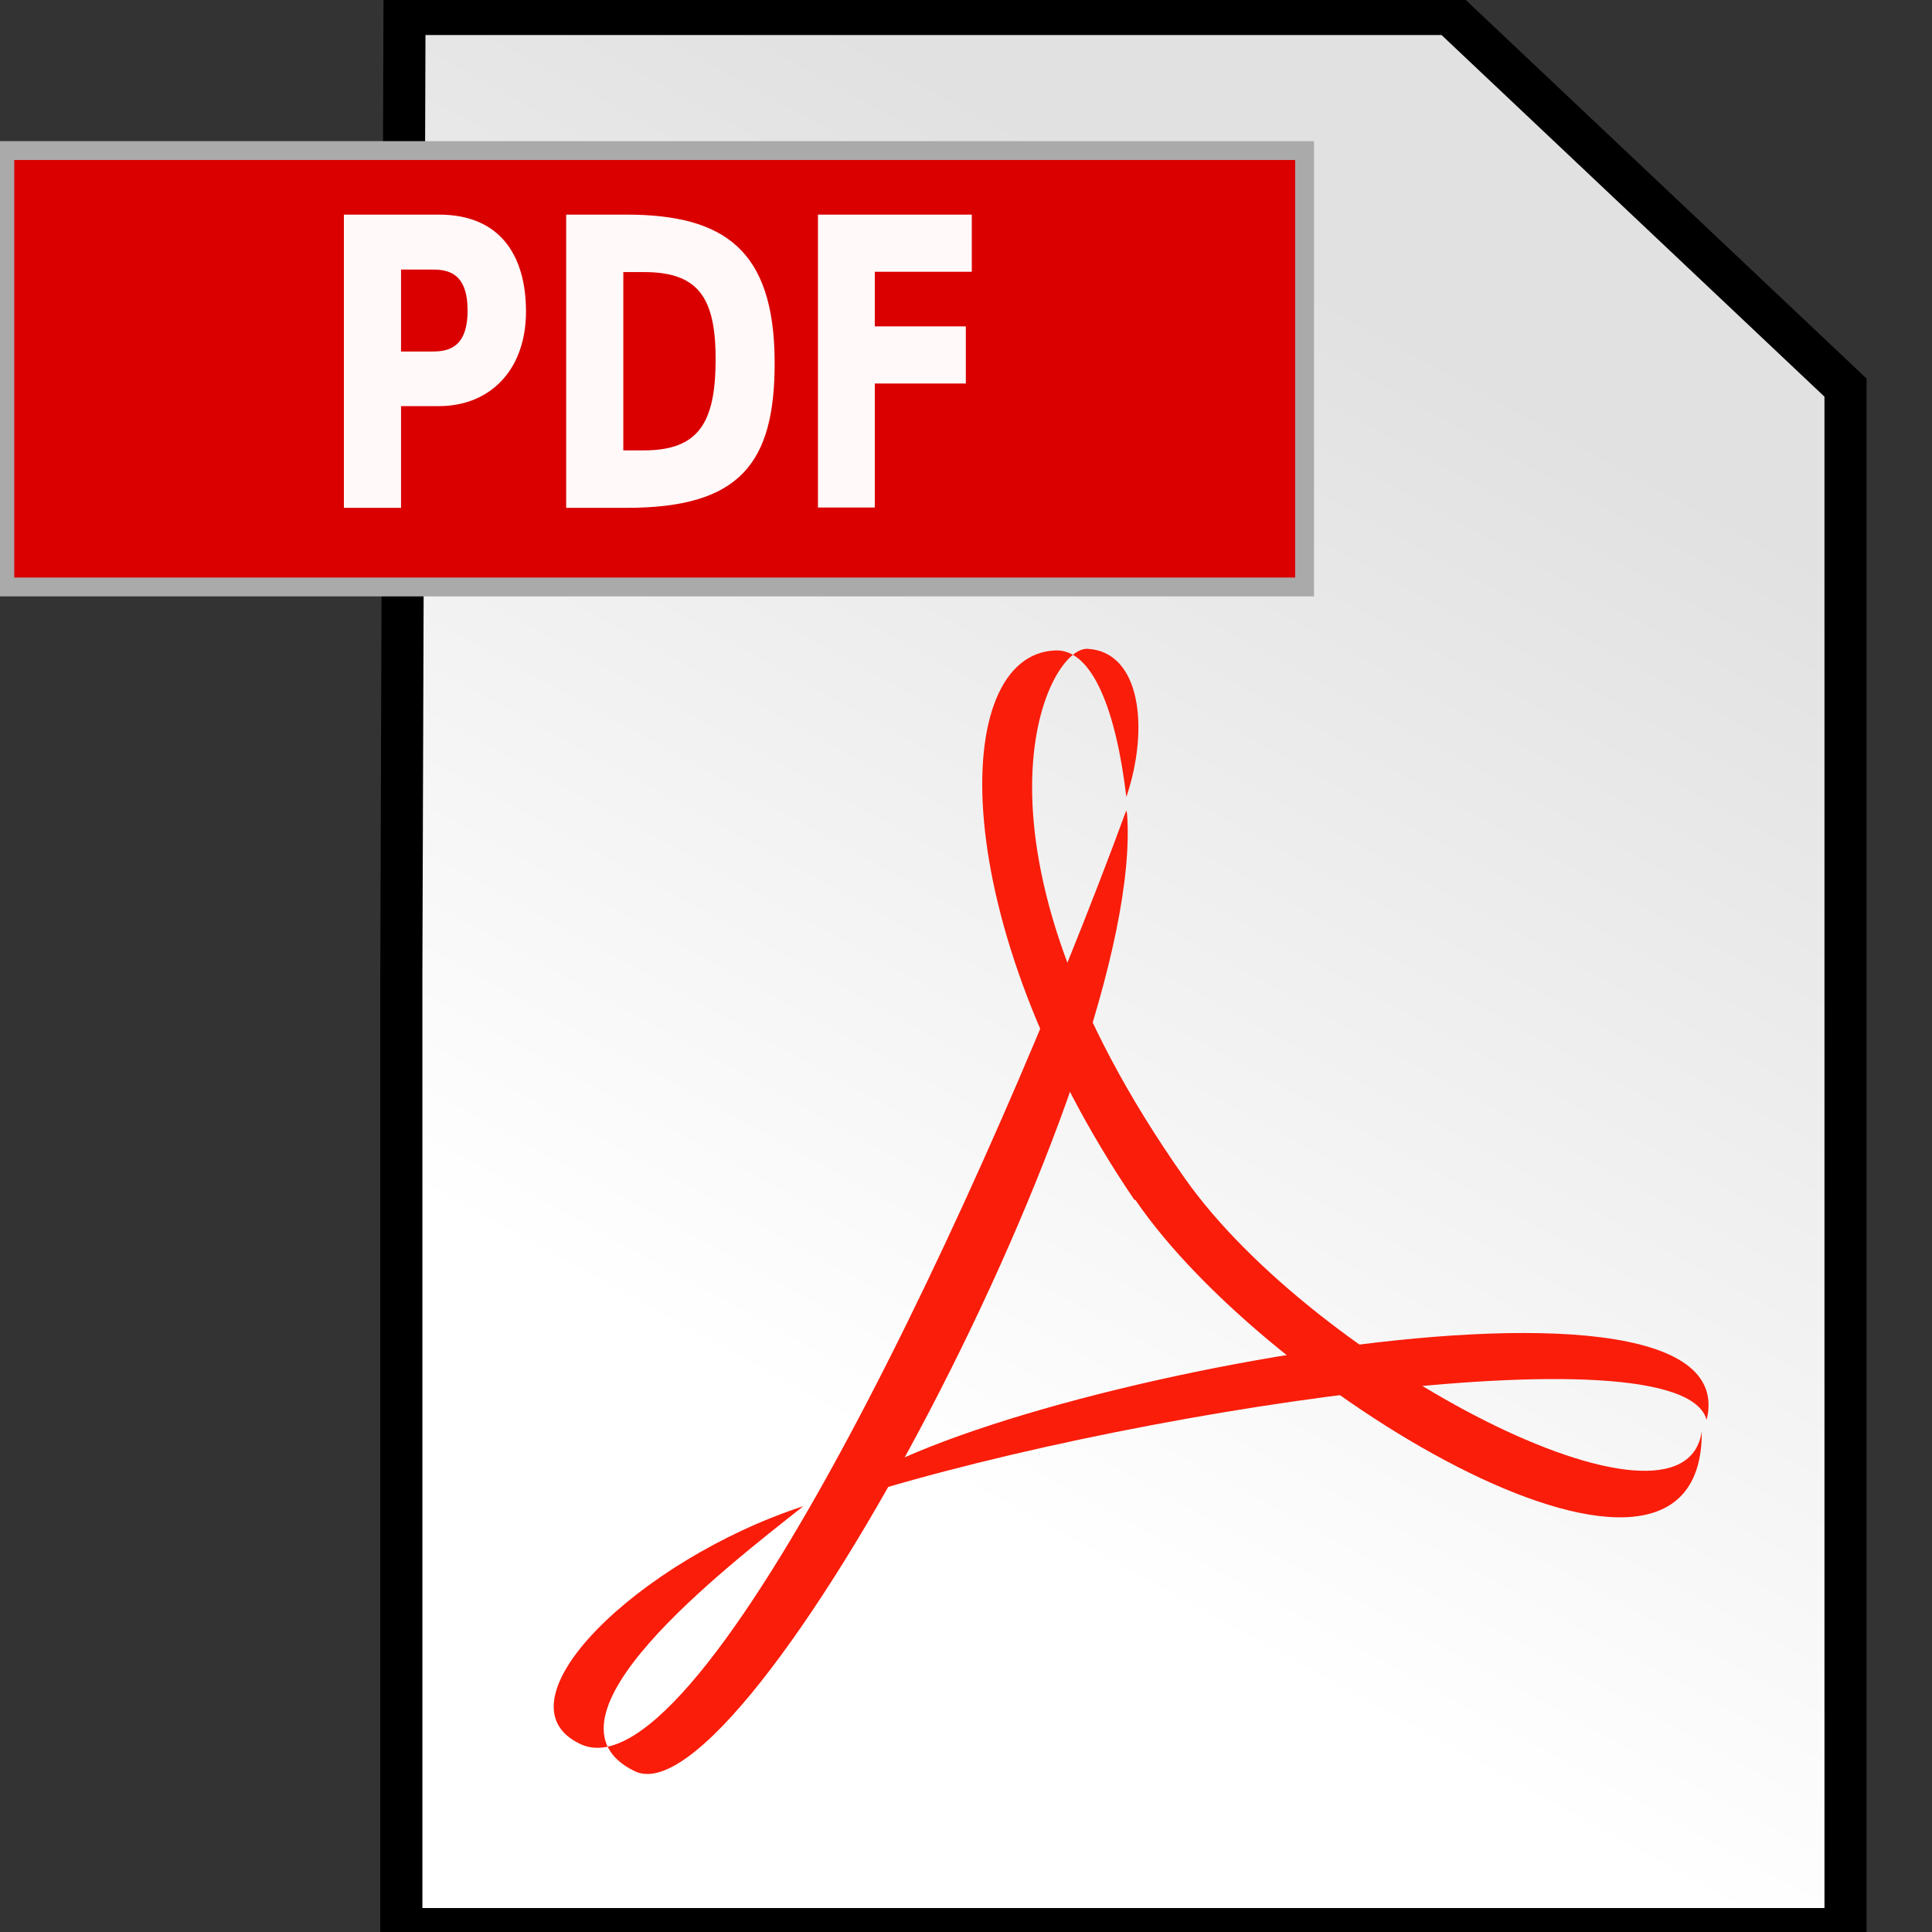<svg xmlns="http://www.w3.org/2000/svg" viewBox="0 0 24 24" width="24" height="24">
<rect x="0" y="0" width="24" height="24" fill="#333333" stroke="none"/>
<defs>
<linearGradient gradientTransform="matrix(1 .001 -.001 1 -904.31 -370.205)" id="SVGID_1_" y1="686" y2="339" x1="1010" gradientUnits="userSpaceOnUse" x2="1200">
<stop offset="0" stop-color="#fff"/>
<stop offset="1" stop-color="#e1e1e1"/>
</linearGradient>
</defs>
<g transform="matrix(.039 0 0 .039 6.651 5.634)">
<path fill="url(#SVGID_1_)" stroke="#000" stroke-width="13.409" d="m-41.7-140 333,0 126,119 0,186 0,305-230,0-230,0 0-305z"/>
<path fill="#da0000" stroke="#aaa" stroke-width="6.004" d="m-169-96.5h414v139h-414z"/>
<path fill="#fff9f9" d="m-60.9-76.1 30.2,0c19.6,0 27.6,13.2 27.7,30.5 .153,18.7-11.2,30.5-27.8,30.5h-12v32.4h-18.2v-93.4m18.2,17.5 0,26.1 10.1,0c5.05,0 11.1-1.29 11.1-13.1-.024-11.7-5.97-13-11.1-13h-10.1m70.8,.7 0,56.9 6.5,0c17.4,0 22.8-8.72 22.9-28.5 .142-20.7-5.89-28.3-22.9-28.3h-6.5m-18.2-18.3 19.2,0c31.3,0 47,11.4 47.2,46.6 .2,32.9-11.3,46.8-47.2,46.8h-19.2v-93.4m80.2,0 49,0 0,18.2-30.9,0 0,17.4 29,0 0,18.2-29,0 0,39.5-18.1,0 0-93.3"/>
</g>
<g fill="#f91d0a">
<path d="m14,10.1c.25,3.22-4.74,12.6-6.12,11.9-1.31-.64 1.1-2.5 2.1-3.29-2.06,.673-3.88,2.45-2.76,2.96 1.52,.676 5.07-6.97 6.77-11.6z"/>
<path d="m10.3,18.7c3.43-1.15 10.6-2.24 10.9-1.06 .593-2.38-9.87-.28-10.9,1.06z"/>
<path d="m14.1,14.9c1.66,2.44 7.06,5.65 7.04,2.88-.22,1.54-4.79-.829-6.42-3.14-2.94-4.17-1.72-6.61-1.21-6.58 .658,.035 .771,.984 .482,1.84-.126-1.06-.417-1.84-.882-1.82-1.32,.049-1.37,3.36 .985,6.83z"/>
</g>
</svg>
